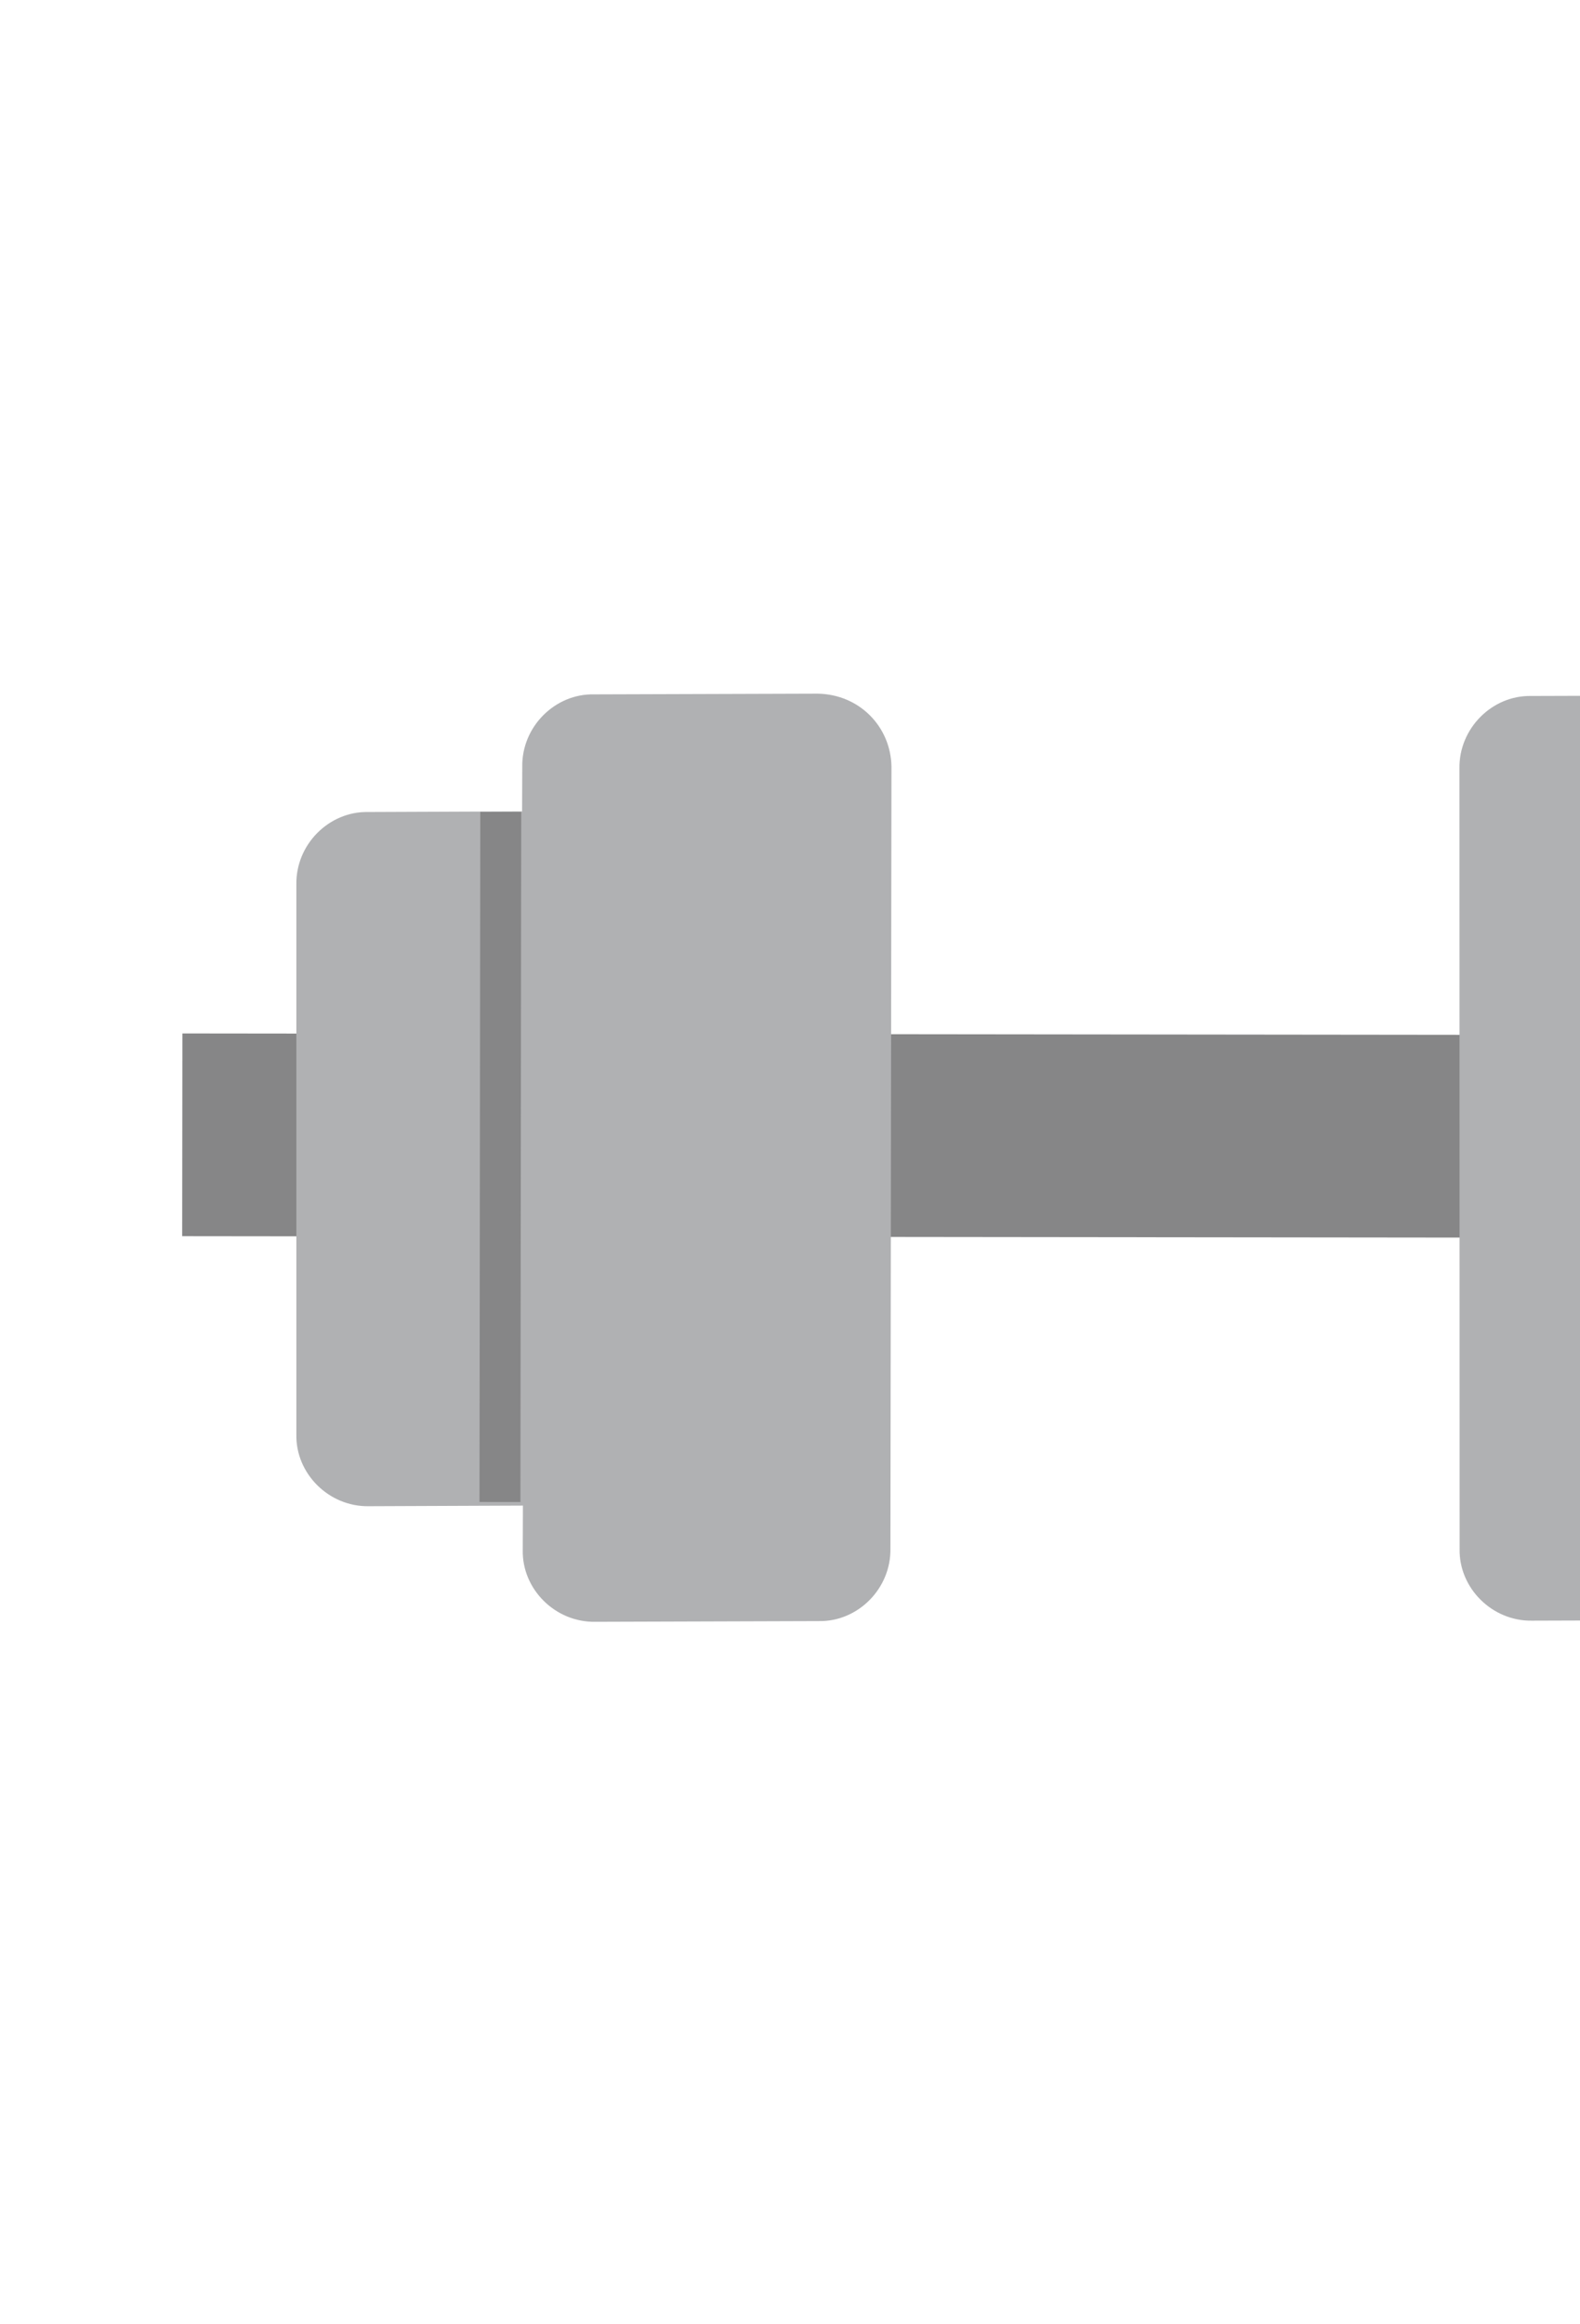 <svg width="136" height="200" viewBox="0 0 136 200" fill="none" xmlns="http://www.w3.org/2000/svg">
<path d="M186.632 89.113L15.7 88.925L15.681 106.371L186.613 106.558L186.632 89.113Z" fill="#868687"/>
<path d="M76.734 65.965L76.644 133.246C76.705 136.704 73.825 139.562 70.471 139.491L51.241 139.552C47.783 139.612 44.925 136.733 44.997 133.378L45.011 129.553L31.754 129.606C28.297 129.667 25.438 126.787 25.51 123.433L25.51 76.117C25.449 72.659 28.329 69.801 31.683 69.872L44.94 69.819L44.954 65.993C44.894 62.535 47.773 59.677 51.127 59.749L70.357 59.688C73.947 59.731 76.673 62.507 76.734 65.965Z" fill="#B0B1B3"/>
<path d="M176.787 76.181L176.627 123.159C176.687 126.617 173.808 129.475 170.453 129.403L157.3 129.325L157.286 133.15C157.347 136.608 154.467 139.466 151.113 139.395L131.883 139.455C128.425 139.516 125.567 136.636 125.638 133.282L125.624 66.132C125.564 62.675 128.443 59.816 131.797 59.888L151.027 59.827C154.485 59.767 157.343 62.646 157.272 66.001L157.258 69.826L170.411 69.904C174.001 69.947 176.727 72.724 176.787 76.181Z" fill="#B0B1B3"/>
<path d="M44.864 69.859L41.341 69.855L41.273 129.241L44.795 129.245L44.864 69.859Z" fill="#868687"/>
</svg>
